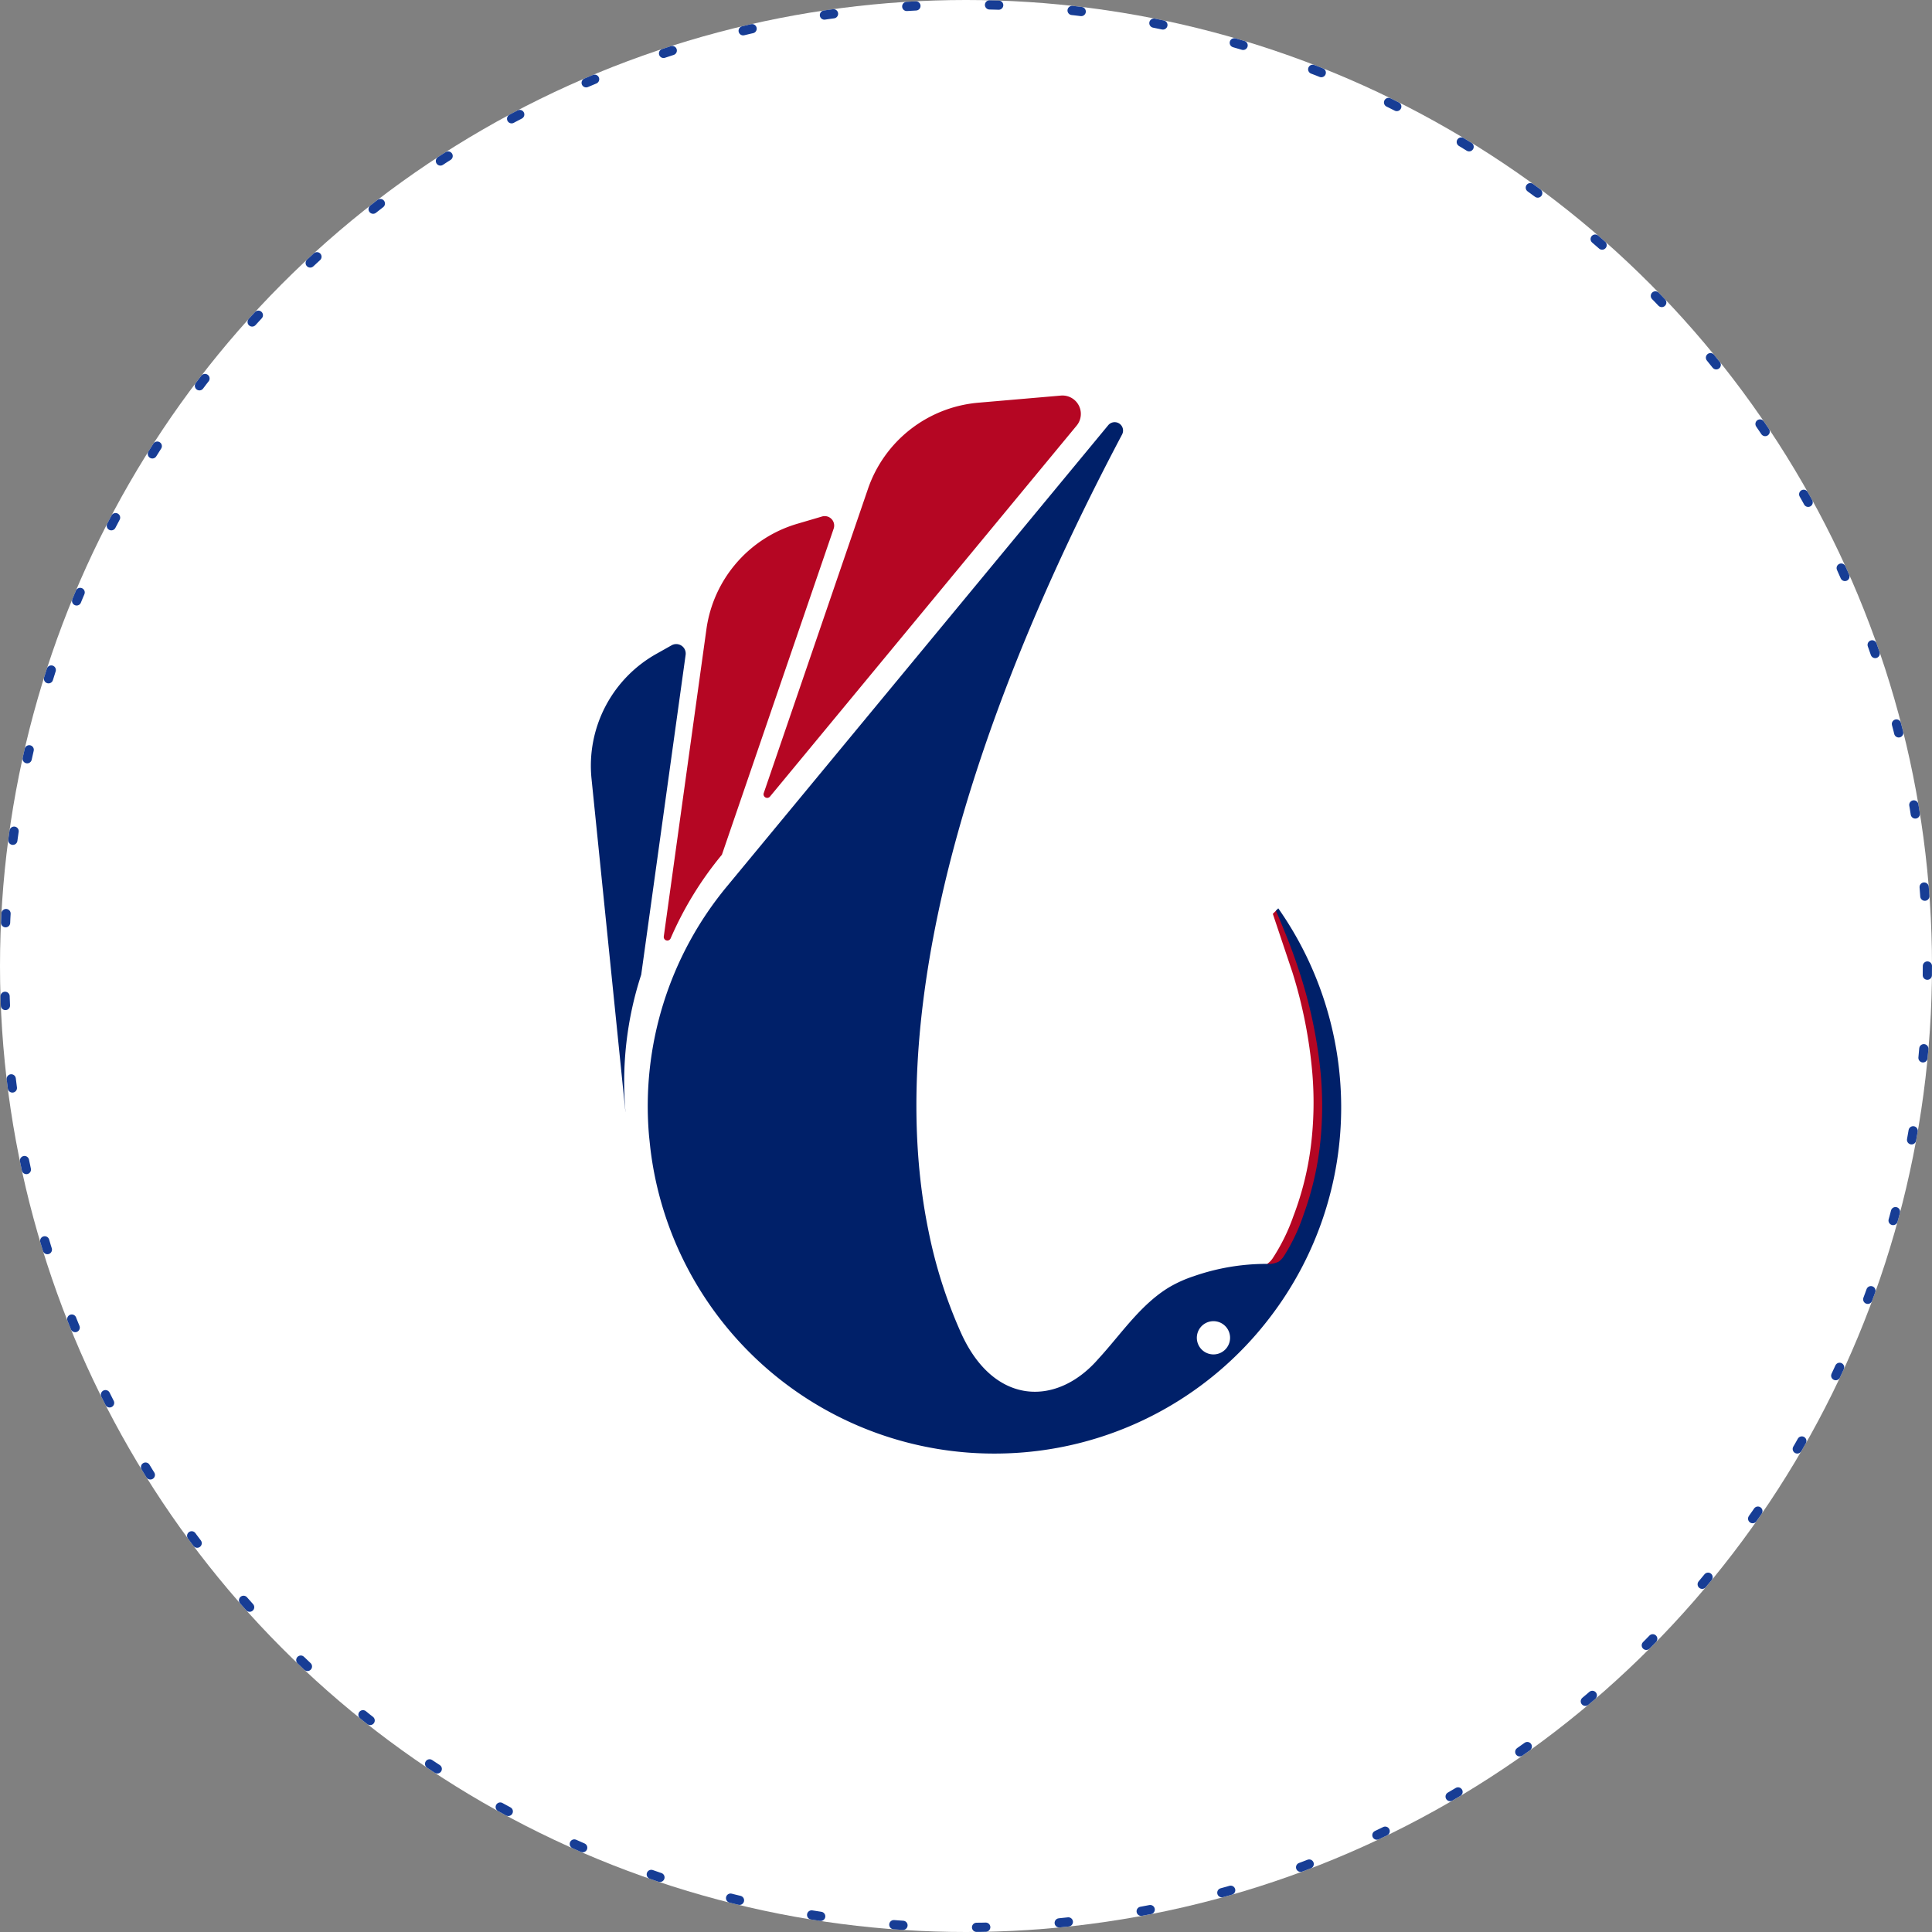 <svg xmlns="http://www.w3.org/2000/svg" width="210" height="210" viewBox="0 0 210 210">
  <rect x="0" y="0" width="210" height="210" fill="#808080" stroke="none"/>
  <g id="amblem" transform="translate(-855 -994)">
    <g id="Ellipse_58" data-name="Ellipse 58" transform="translate(855 994)" fill="#fff" stroke="#173d95" stroke-linecap="round" stroke-width="1" stroke-dasharray="1 8">
      <circle cx="105" cy="105" r="105" stroke="none"/>
      <circle cx="105" cy="105" r="104.5" fill="none"/>
    </g>
    <g id="Group_494" data-name="Group 494" transform="translate(-55.776 -349.513)">
      <path id="Path_2285" data-name="Path 2285" d="M148.4,112.107l-.421.421,2.127,6.344a51.339,51.339,0,0,1,2.167,10.963,38.393,38.393,0,0,1-.153,7.895,32.736,32.736,0,0,1-1.911,7.676,21.038,21.038,0,0,1-2.222,4.526,2.19,2.19,0,0,1-.631.648c.675.479,1.363.985,2.036,1.518a37.188,37.188,0,0,0,2.227-4.483,37.709,37.709,0,0,0,.429-27.627,40.707,40.707,0,0,0-3.647-7.882" transform="translate(901.147 1330.316)" fill="#b50623"/>
      <path id="Path_2286" data-name="Path 2286" d="M48.976,10.154,37.65,43.215a.394.394,0,0,0,.676.379L71.652,3.283A2,2,0,0,0,69.935.008L60.968.782a13.943,13.943,0,0,0-11.993,9.373" transform="translate(956.142 1386.504)" fill="#b50623"/>
      <path id="Path_2287" data-name="Path 2287" d="M16.632,72.176a.39.39,0,0,1-.744-.212l4.635-33.4A13.945,13.945,0,0,1,30.4,27.111l2.69-.791a1.029,1.029,0,0,1,1.263,1.321L22.206,63.082a37.763,37.763,0,0,0-5.574,9.094" transform="translate(967.039 1373.334)" fill="#b50623"/>
      <path id="Path_2288" data-name="Path 2288" d="M3.758,105.005.072,68.8A13.944,13.944,0,0,1,7.111,55.235L8.773,54.3A1.029,1.029,0,0,1,10.3,55.339L5.47,90.123l-.007.008a37.558,37.558,0,0,0-1.7,14.874" transform="translate(975 1359.356)" fill="#002069"/>
      <path id="Path_2289" data-name="Path 2289" d="M80.933,58.645l-.257.257c.367.808.874,2.089.94,2.244.565,1.37,1.076,2.75,1.533,4.152a51.428,51.428,0,0,1,2.359,10.915,38.394,38.394,0,0,1-.011,7.9,32.779,32.779,0,0,1-1.772,7.707,20.594,20.594,0,0,1-2.141,4.566,2.207,2.207,0,0,1-.631.674,2.6,2.6,0,0,1-1.326.228,23.949,23.949,0,0,0-7.871,1.337,13.735,13.735,0,0,0-2.674,1.2c-2.924,1.761-4.979,4.718-7.2,7.229-.217.25-.445.489-.663.739-4.479,4.99-11.208,4.859-14.752-2.968a51.91,51.91,0,0,1-3.544-11.088c-2.4-11.632-1.3-24.307,1.457-36.483C49.091,36.5,58.625,17.228,63.962,7.129a.911.911,0,0,0-1.511-1L21.055,56.2a37.429,37.429,0,0,0-8.512,27.2l.131,1.239.01.087A37.627,37.627,0,0,0,50.743,117.9a37.6,37.6,0,0,0,29.33-14.85,37.5,37.5,0,0,0,7.7-22.915,37.691,37.691,0,0,0-6.836-21.493m-5.654,47.832a1.807,1.807,0,1,1-.239-2.544,1.81,1.81,0,0,1,.239,2.544" transform="translate(968.783 1383.604)" fill="#002069"/>
    </g>
  </g>
</svg>
